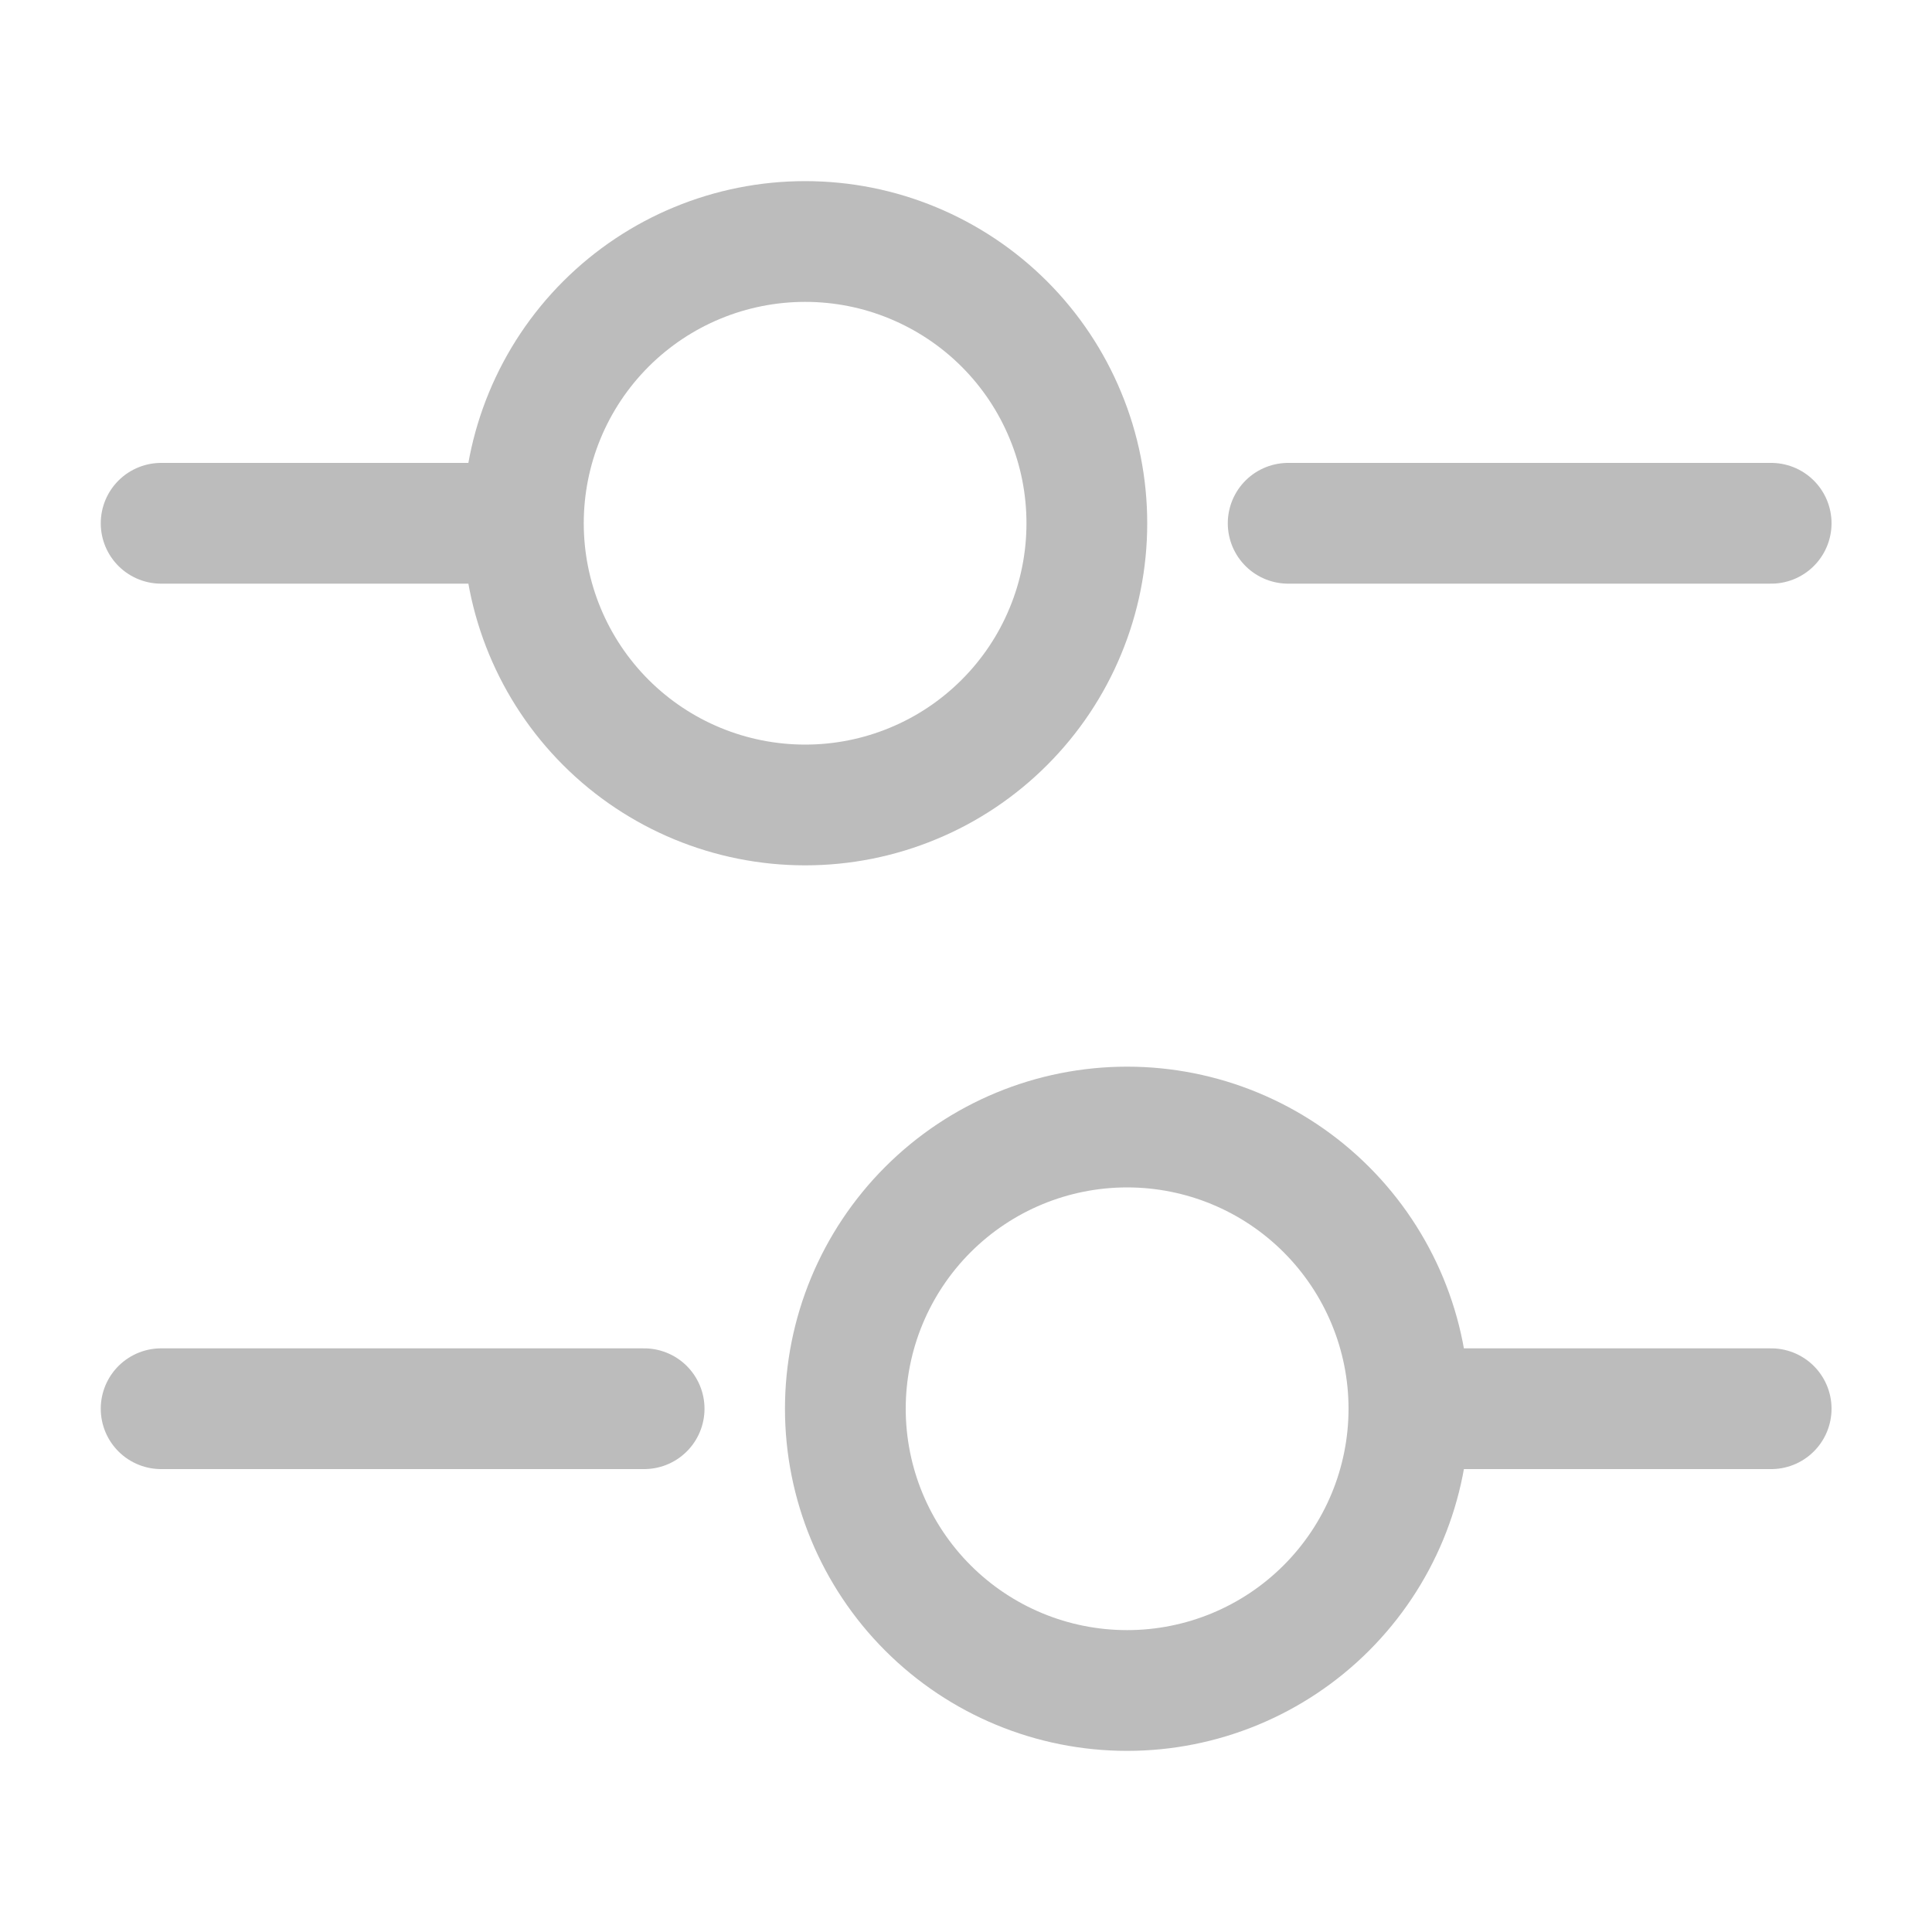 <svg width="20" height="20" viewBox="0 0 20 20" fill="none" xmlns="http://www.w3.org/2000/svg">
<path d="M18.335 5.417H13.335M5.001 5.417H1.668M18.335 14.583H15.001M6.668 14.583H1.668M8.335 8.333C8.718 8.333 9.097 8.258 9.451 8.111C9.805 7.965 10.126 7.75 10.397 7.479C10.668 7.208 10.883 6.887 11.029 6.533C11.176 6.179 11.251 5.8 11.251 5.417C11.251 5.034 11.176 4.654 11.029 4.301C10.883 3.947 10.668 3.625 10.397 3.354C10.126 3.083 9.805 2.869 9.451 2.722C9.097 2.575 8.718 2.5 8.335 2.5C7.561 2.5 6.819 2.807 6.272 3.354C5.725 3.901 5.418 4.643 5.418 5.417C5.418 6.19 5.725 6.932 6.272 7.479C6.819 8.026 7.561 8.333 8.335 8.333ZM11.668 17.5C12.441 17.5 13.183 17.193 13.73 16.646C14.277 16.099 14.585 15.357 14.585 14.583C14.585 13.81 14.277 13.068 13.73 12.521C13.183 11.974 12.441 11.667 11.668 11.667C10.894 11.667 10.153 11.974 9.606 12.521C9.059 13.068 8.751 13.81 8.751 14.583C8.751 15.357 9.059 16.099 9.606 16.646C10.153 17.193 10.894 17.5 11.668 17.5Z" stroke="#BCBCBC" stroke-width="1.25" stroke-miterlimit="10" stroke-linecap="round" stroke-linejoin="round"/>
</svg>
